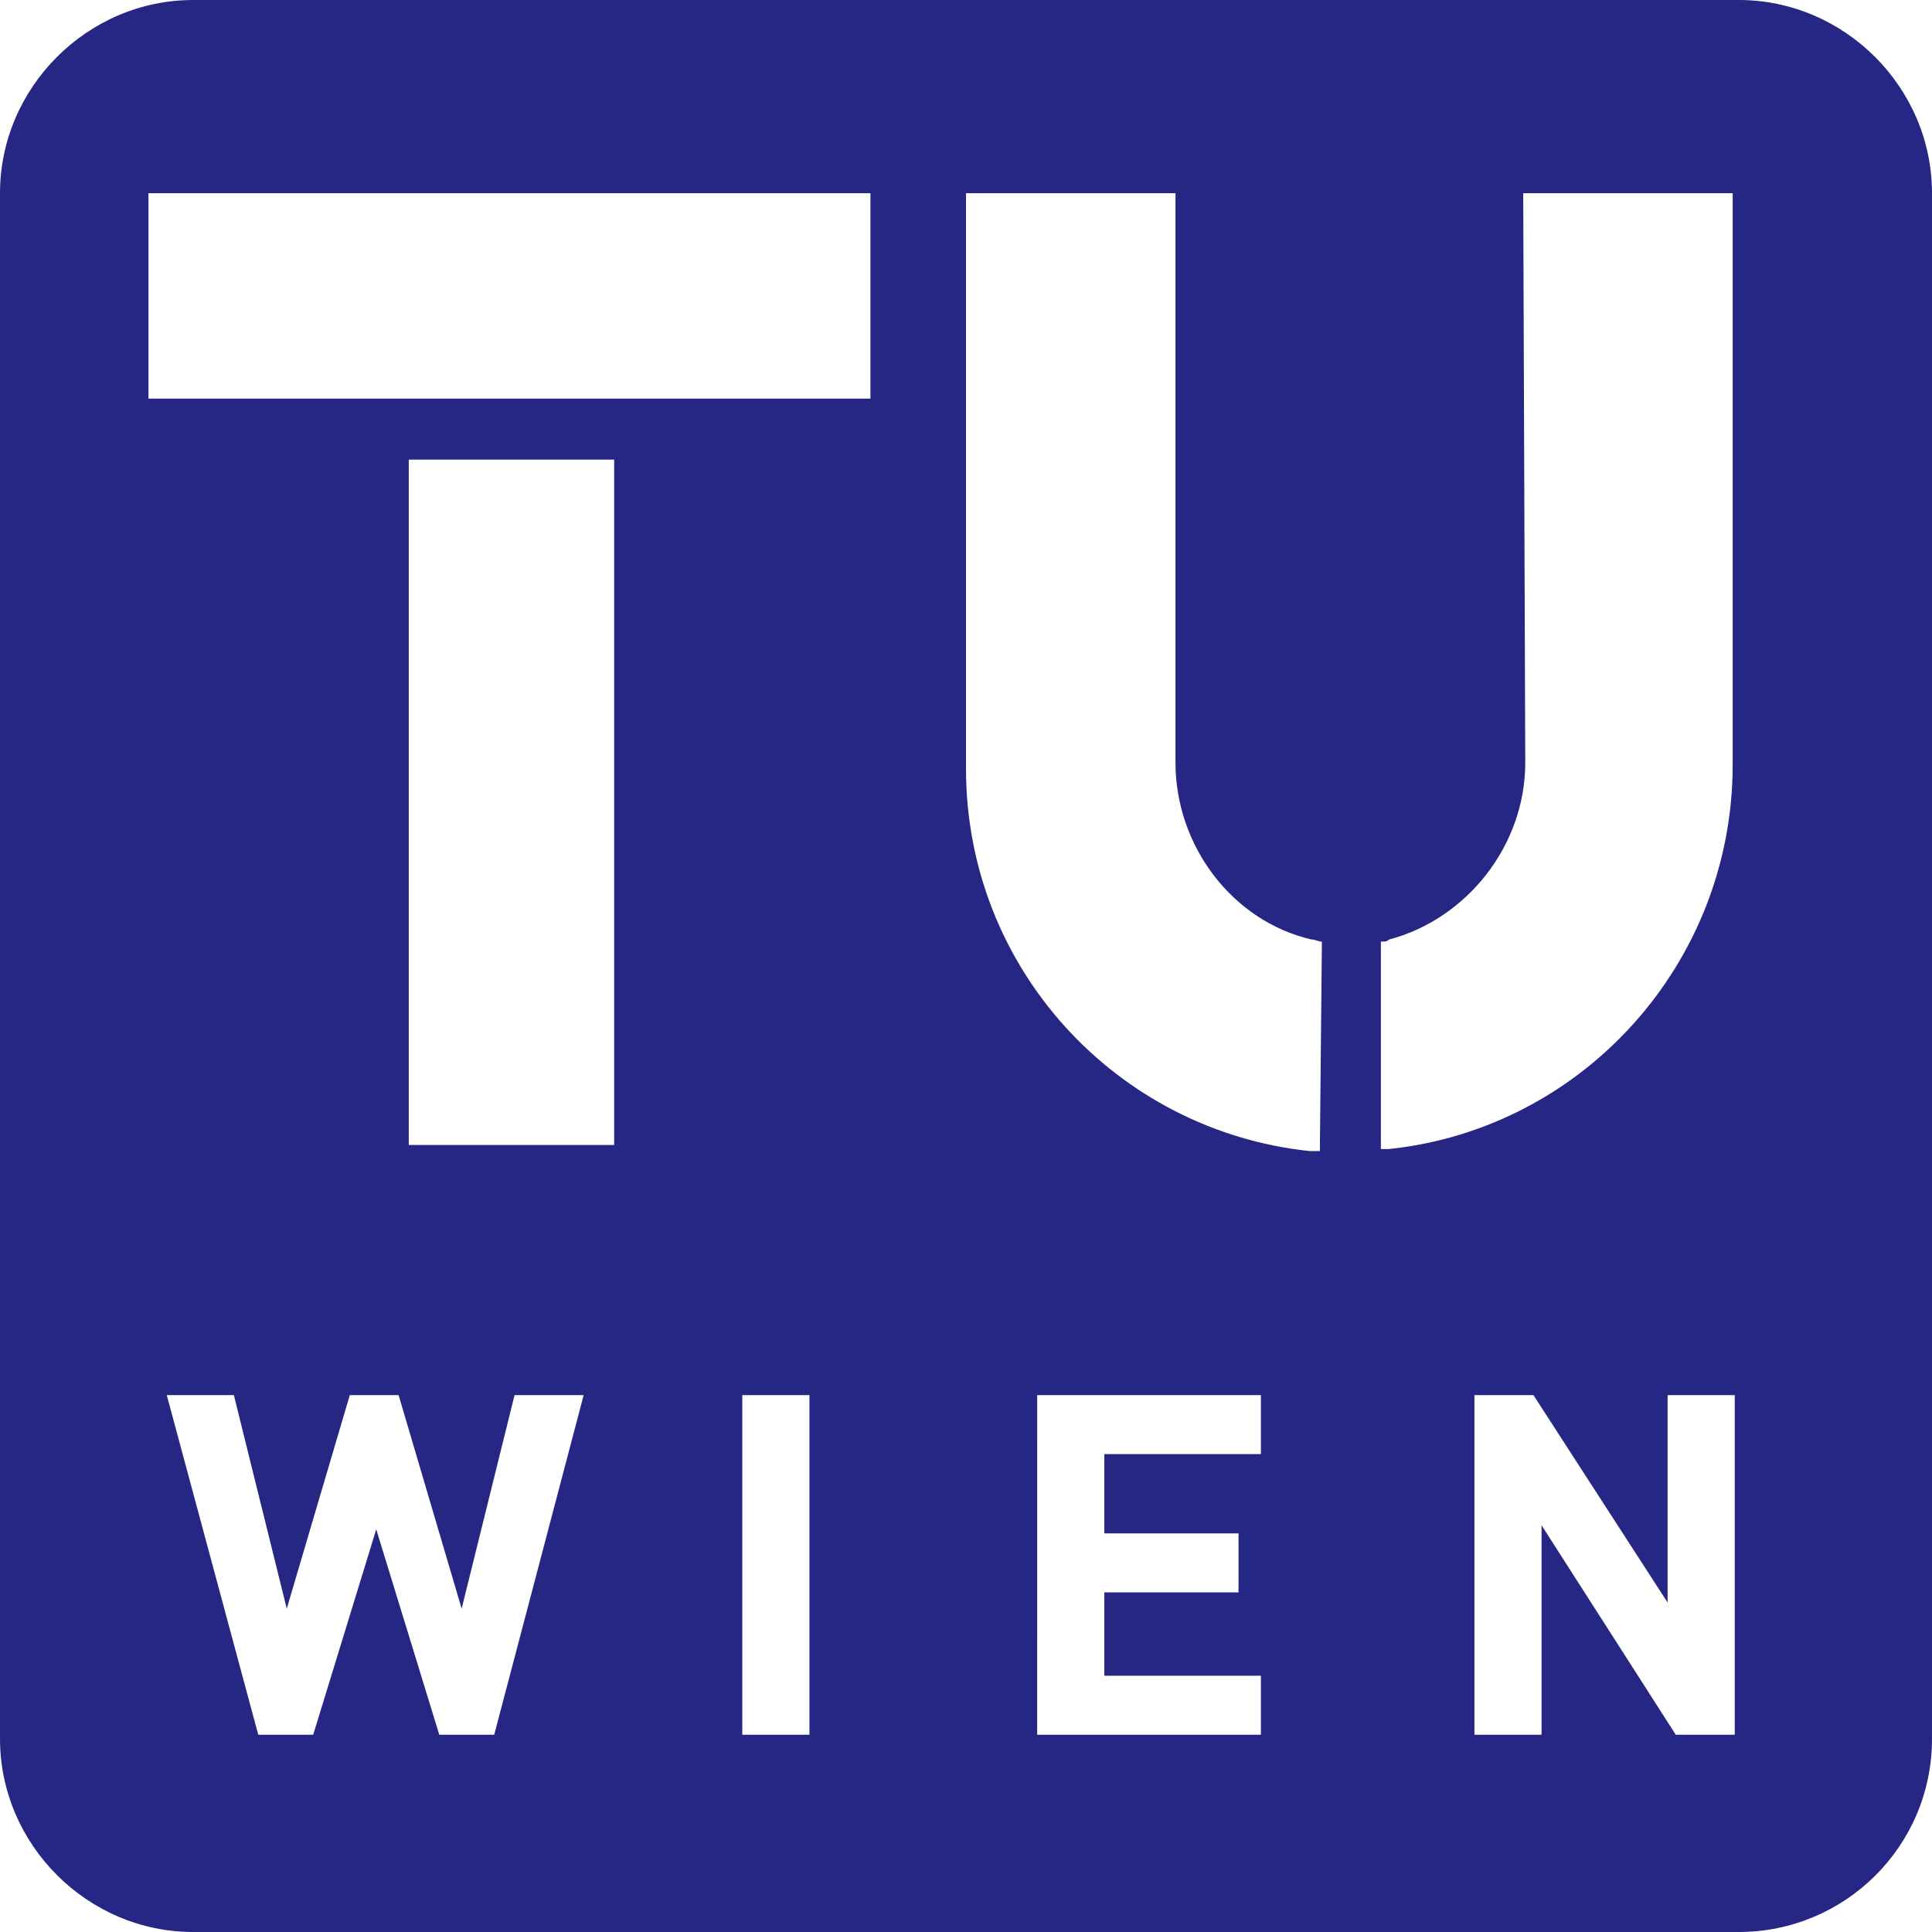 <?xml version="1.0" encoding="UTF-8" standalone="no"?>
<svg
   role="img"
   aria-label="TU Wien - homepage"
   version="1.1"
   id="tuw-logo"
   x="0px"
   y="0px"
   viewBox="0 0 95 95"
   xml:space="preserve"
   sodipodi:docname="tuwien-logo.svg"
   width="95"
   height="95"
   inkscape:version="1.1.2 (0a00cf5339, 2022-02-04)"
   xmlns:inkscape="http://www.inkscape.org/namespaces/inkscape"
   xmlns:sodipodi="http://sodipodi.sourceforge.net/DTD/sodipodi-0.dtd"
   xmlns="http://www.w3.org/2000/svg"
   xmlns:svg="http://www.w3.org/2000/svg"><defs
   id="defs11" /><sodipodi:namedview
   id="namedview9"
   pagecolor="#ffffff"
   bordercolor="#666666"
   borderopacity="1.0"
   inkscape:pageshadow="2"
   inkscape:pageopacity="0.0"
   inkscape:pagecheckerboard="0"
   showgrid="false"
   inkscape:zoom="7.4123711"
   inkscape:cx="29.342837"
   inkscape:cy="47.488178"
   inkscape:window-width="1866"
   inkscape:window-height="1146"
   inkscape:window-x="1945"
   inkscape:window-y="25"
   inkscape:window-maximized="1"
   inkscape:current-layer="g6" />
<g
   id="g6"
   transform="translate(-1,-1)">
<path
   id="path2"
   style="fill:#262685;fill-opacity:1"
   d="M 9.5,0 C 4.3,0 0,4.3 0,9.5 v 76 C 0,90.7 4.3,95 9.5,95 h 76 C 90.7,95 95,90.8 95,85.5 V 9.5 C 95,4.3 90.7,0 85.5,0 Z M 7.301,9.5 H 42.801 V 19.6 H 7.301 Z M 47.5,9.5 h 10.301 v 28 c 0,4.1 2.799,7.799 6.699,8.699 0.2,0 0.3,0.102 0.5,0.102 l -0.1,10.299 h -0.5 C 54.9,55.6 47.5,47.601 47.5,37.801 Z m 27.4,0 h 10.299 v 28.1 c 0,9.8 -7.398,17.9 -16.898,18.9 h -0.4 V 46.301 c 0.2,0 0.3,-0.002 0.4,-0.102 C 72.101,45.199 75,41.6 75,37.5 Z M 20.1,22.6 h 10.1 v 33.701 h -10.1 z m -11.9,46 H 11.5 l 2.6,10.5 3.1,-10.5 h 2.4 l 3.1,10.5 2.602,-10.5 h 3.398 L 24.301,85.301 H 21.6 L 18.5,75.199 15.4,85.301 h -2.701 z m 28.301,0 h 3.301 V 85.301 H 36.5 Z m 14.5,0 H 62 V 71.5 h -7.699 v 3.9 h 6.6 v 2.9 h -6.6 v 4.1 H 62 v 2.9 H 51 Z m 21.5,0 h 2.9 L 82,78.801 V 68.6 h 3.301 v 16.701 h -2.9 L 75.801,75 V 85.301 H 72.5 Z"
   transform="translate(1,1)" />

</g>
</svg>
